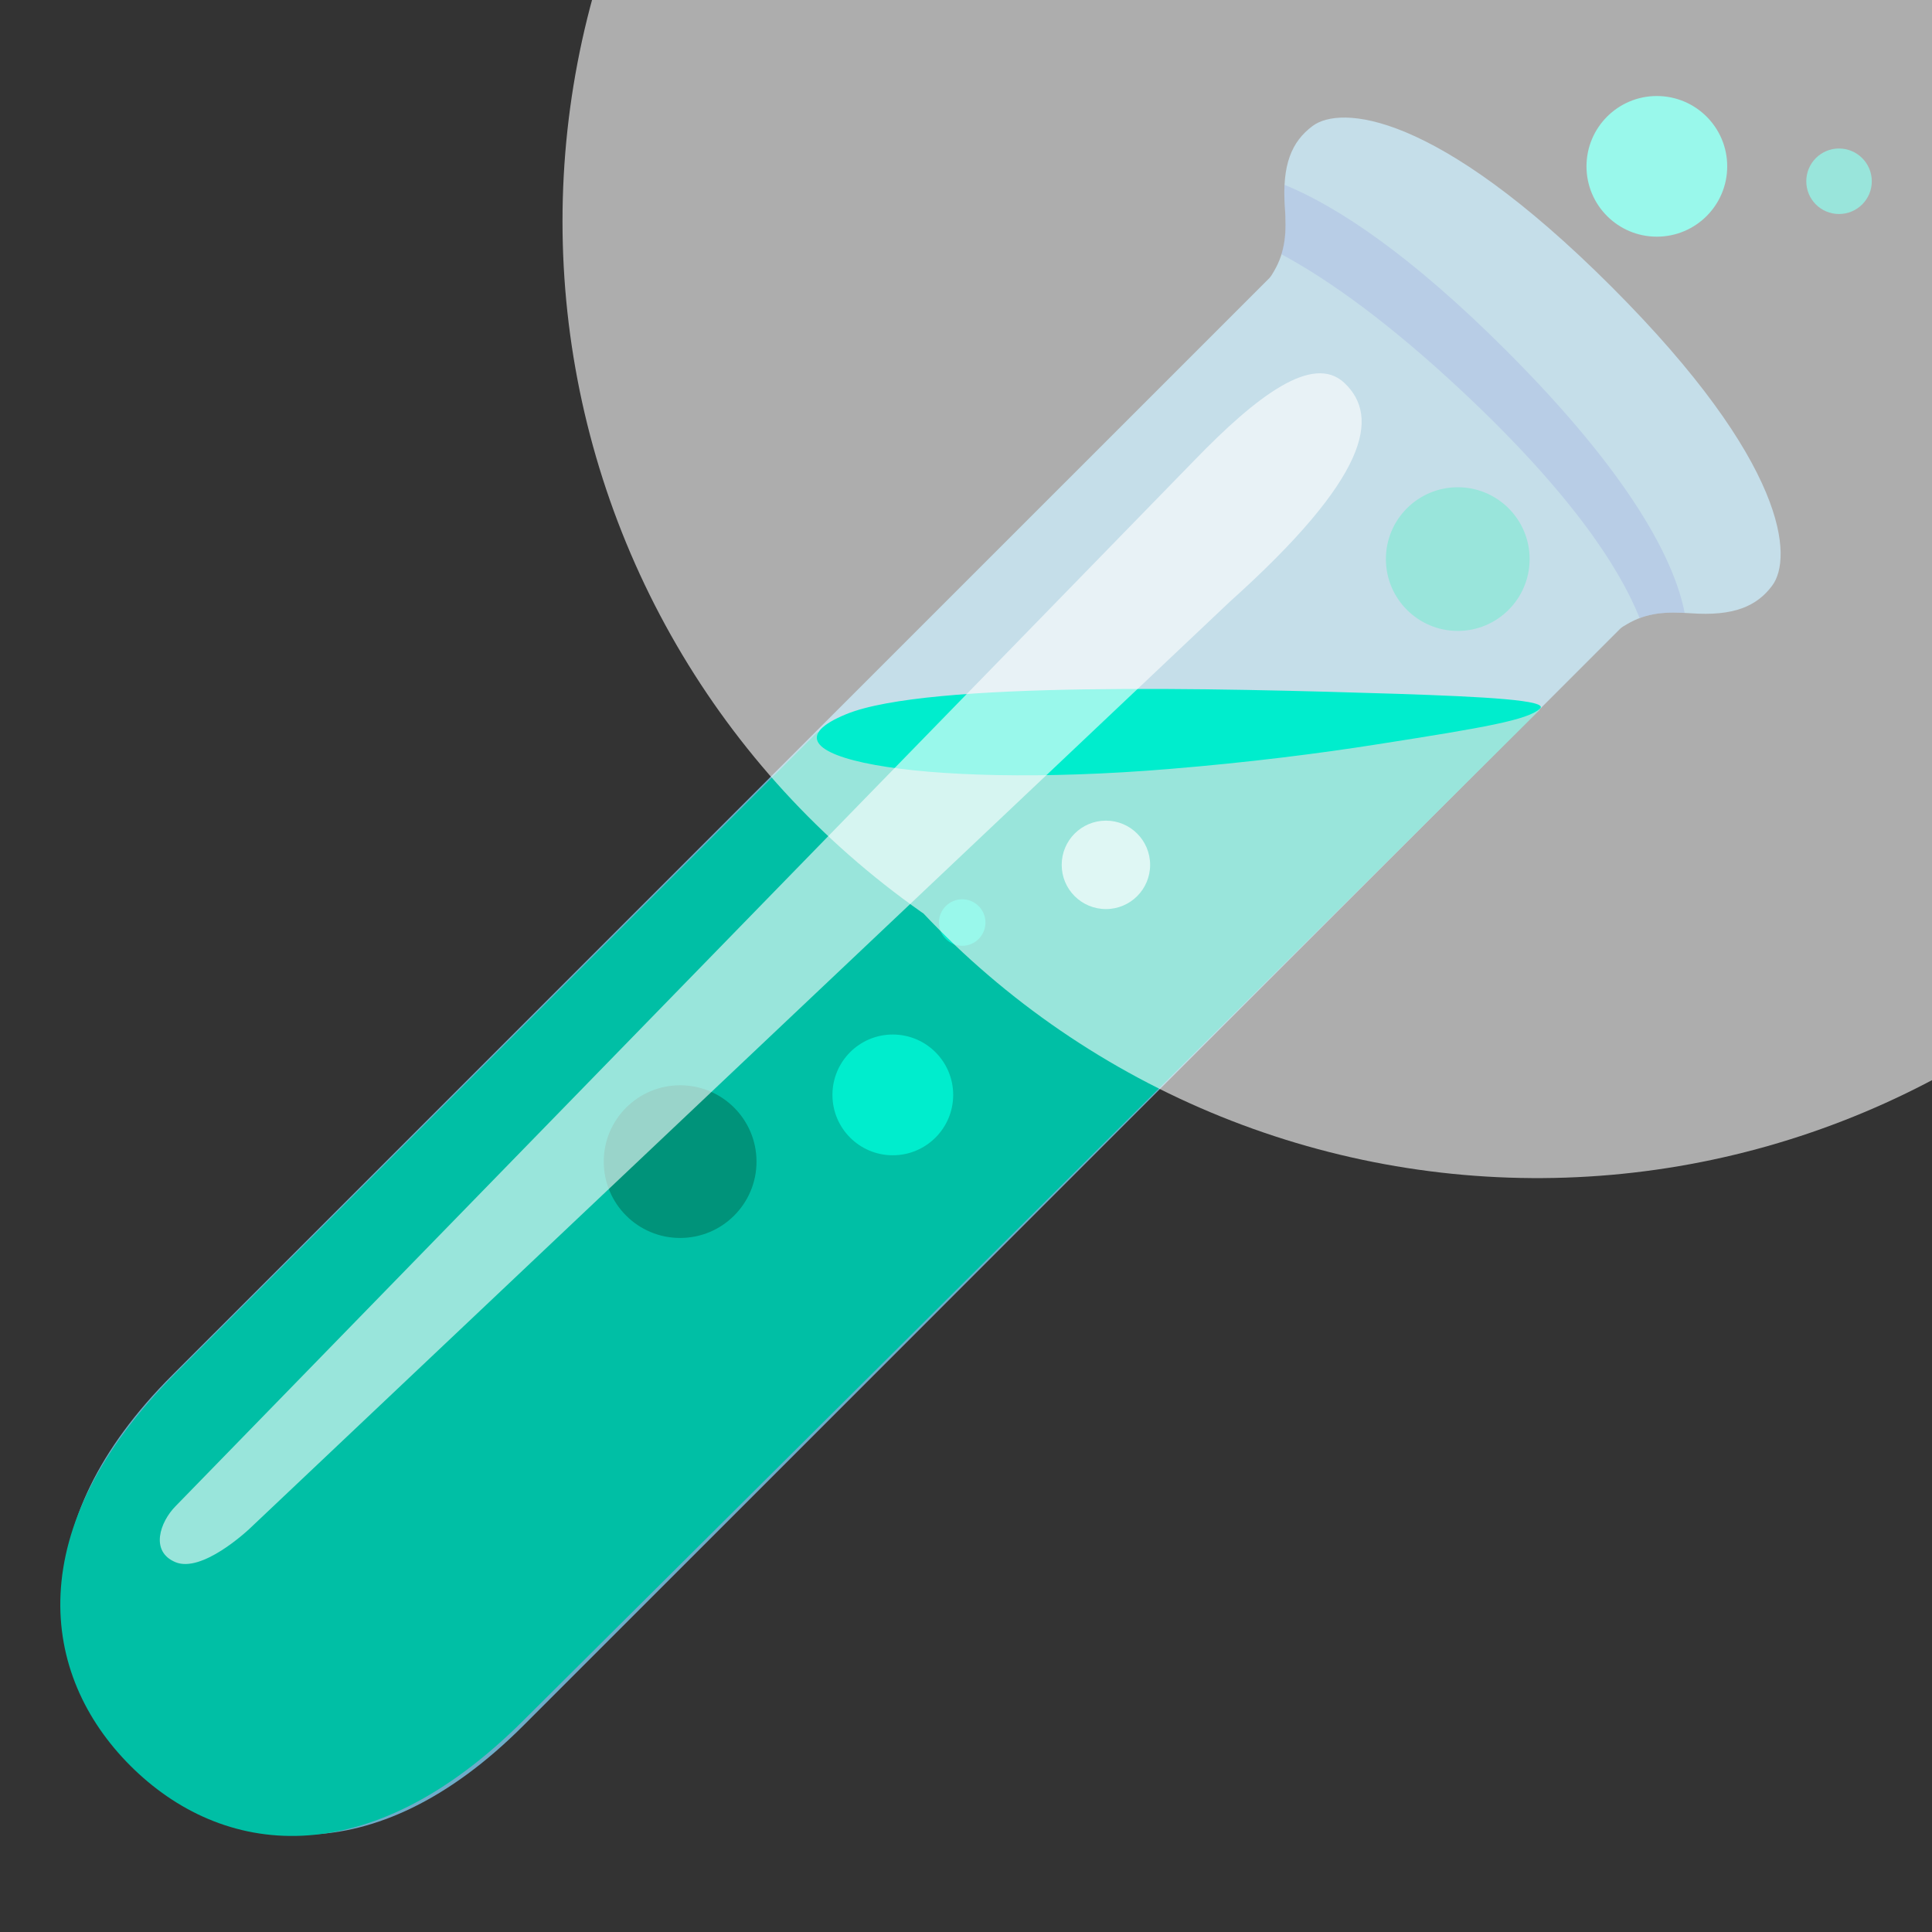 <svg width="30" height="30" viewBox="0 0 30 30" fill="none" xmlns="http://www.w3.org/2000/svg">
<rect x="0" y="0" width="30" height="30" fill="#333333" stroke="none"/>
<g clip-path="url(#clip0_783_1131)">
<path d="M25.727 3.675C26.331 3.675 26.82 3.186 26.82 2.583C26.82 1.98 26.331 1.491 25.727 1.491C25.124 1.491 24.635 1.98 24.635 2.583C24.635 3.186 25.124 3.675 25.727 3.675Z" fill="#00EDCD"/>
<path opacity="0.75" d="M2.679 21.349L19.709 4.32C19.734 4.294 19.758 4.254 19.781 4.214C19.962 3.905 19.98 3.609 19.952 3.218C19.903 2.555 20.06 2.196 20.381 1.957C20.805 1.638 22.275 1.704 25.024 4.453C27.773 7.202 27.837 8.67 27.518 9.094C27.279 9.415 26.92 9.57 26.257 9.523C25.866 9.495 25.57 9.511 25.261 9.694C25.219 9.717 25.181 9.741 25.155 9.766L8.126 26.796C5.787 29.135 3.553 28.779 2.135 27.361L2.126 27.352L2.116 27.342C0.694 25.922 0.337 23.688 2.679 21.349Z" fill="#81D4FA"/>
<path opacity="0.39" d="M23.388 5.442C21.898 3.952 20.763 3.204 19.945 2.869C19.941 2.974 19.941 3.091 19.95 3.218C19.971 3.497 19.964 3.727 19.896 3.947C20.639 4.348 21.57 5.013 22.711 6.082C24.352 7.62 25.134 8.78 25.46 9.598C25.676 9.518 25.896 9.504 26.159 9.516C26.002 8.695 25.31 7.362 23.388 5.442Z" fill="#1D44B3"/>
<path d="M12.691 11.37L2.735 21.314C0.307 23.74 0.614 26.009 2.025 27.419C3.436 28.828 5.7 29.142 8.133 26.709L23.906 11.025L12.691 11.37Z" fill="#00BFA5"/>
<path d="M10.561 19.223C11.216 19.223 11.747 18.692 11.747 18.038C11.747 17.383 11.216 16.852 10.561 16.852C9.906 16.852 9.375 17.383 9.375 18.038C9.375 18.692 9.906 19.223 10.561 19.223Z" fill="#00937A"/>
<path d="M22.636 9.797C23.252 9.797 23.752 9.297 23.752 8.681C23.752 8.065 23.252 7.566 22.636 7.566C22.02 7.566 21.52 8.065 21.52 8.681C21.52 9.297 22.02 9.797 22.636 9.797Z" fill="#00BFA5"/>
<path opacity="0.69" d="M17.173 14.116C17.552 14.116 17.859 13.809 17.859 13.43C17.859 13.05 17.552 12.743 17.173 12.743C16.793 12.743 16.486 13.05 16.486 13.43C16.486 13.809 16.793 14.116 17.173 14.116Z" fill="white"/>
<path d="M28.556 3.323C28.837 3.323 29.065 3.096 29.065 2.815C29.065 2.534 28.837 2.306 28.556 2.306C28.275 2.306 28.048 2.534 28.048 2.815C28.048 3.096 28.275 3.323 28.556 3.323Z" fill="#00BFA5"/>
<path d="M13.863 17.939C14.381 17.939 14.801 17.519 14.801 17.002C14.801 16.484 14.381 16.064 13.863 16.064C13.345 16.064 12.926 16.484 12.926 17.002C12.926 17.519 13.345 17.939 13.863 17.939Z" fill="#00EDCD"/>
<path d="M14.941 14.686C15.141 14.686 15.302 14.524 15.302 14.325C15.302 14.126 15.141 13.964 14.941 13.964C14.742 13.964 14.58 14.126 14.58 14.325C14.58 14.524 14.742 14.686 14.941 14.686Z" fill="#00EDCD"/>
<path opacity="0.6" d="M21.844 3.436C22.596 3.923 23.28 4.514 23.871 5.184" stroke="white" stroke-width="26.219" stroke-miterlimit="10" stroke-linecap="round"/>
<path d="M23.911 11.006C23.714 11.18 23.074 11.294 21.391 11.557C20.498 11.698 19.406 11.838 18.152 11.941C14.222 12.267 11.571 11.73 13.144 11.088C14.407 10.573 18.893 10.685 21.701 10.774C23.055 10.819 24.066 10.873 23.911 11.006Z" fill="#00EDCD"/>
<g opacity="0.6">
<path d="M2.726 24.258C2.323 24.091 2.487 23.63 2.726 23.388L18.546 7.148C19.507 6.155 20.386 5.48 20.878 5.948C21.429 6.471 21.253 7.409 19.095 9.345L3.935 23.681C3.816 23.801 3.129 24.424 2.726 24.258Z" fill="white"/>
</g>
</g>
<defs>
<clipPath id="clip0_783_1131">
<rect width="30" height="30" fill="white"/>
</clipPath>
</defs>
</svg>
